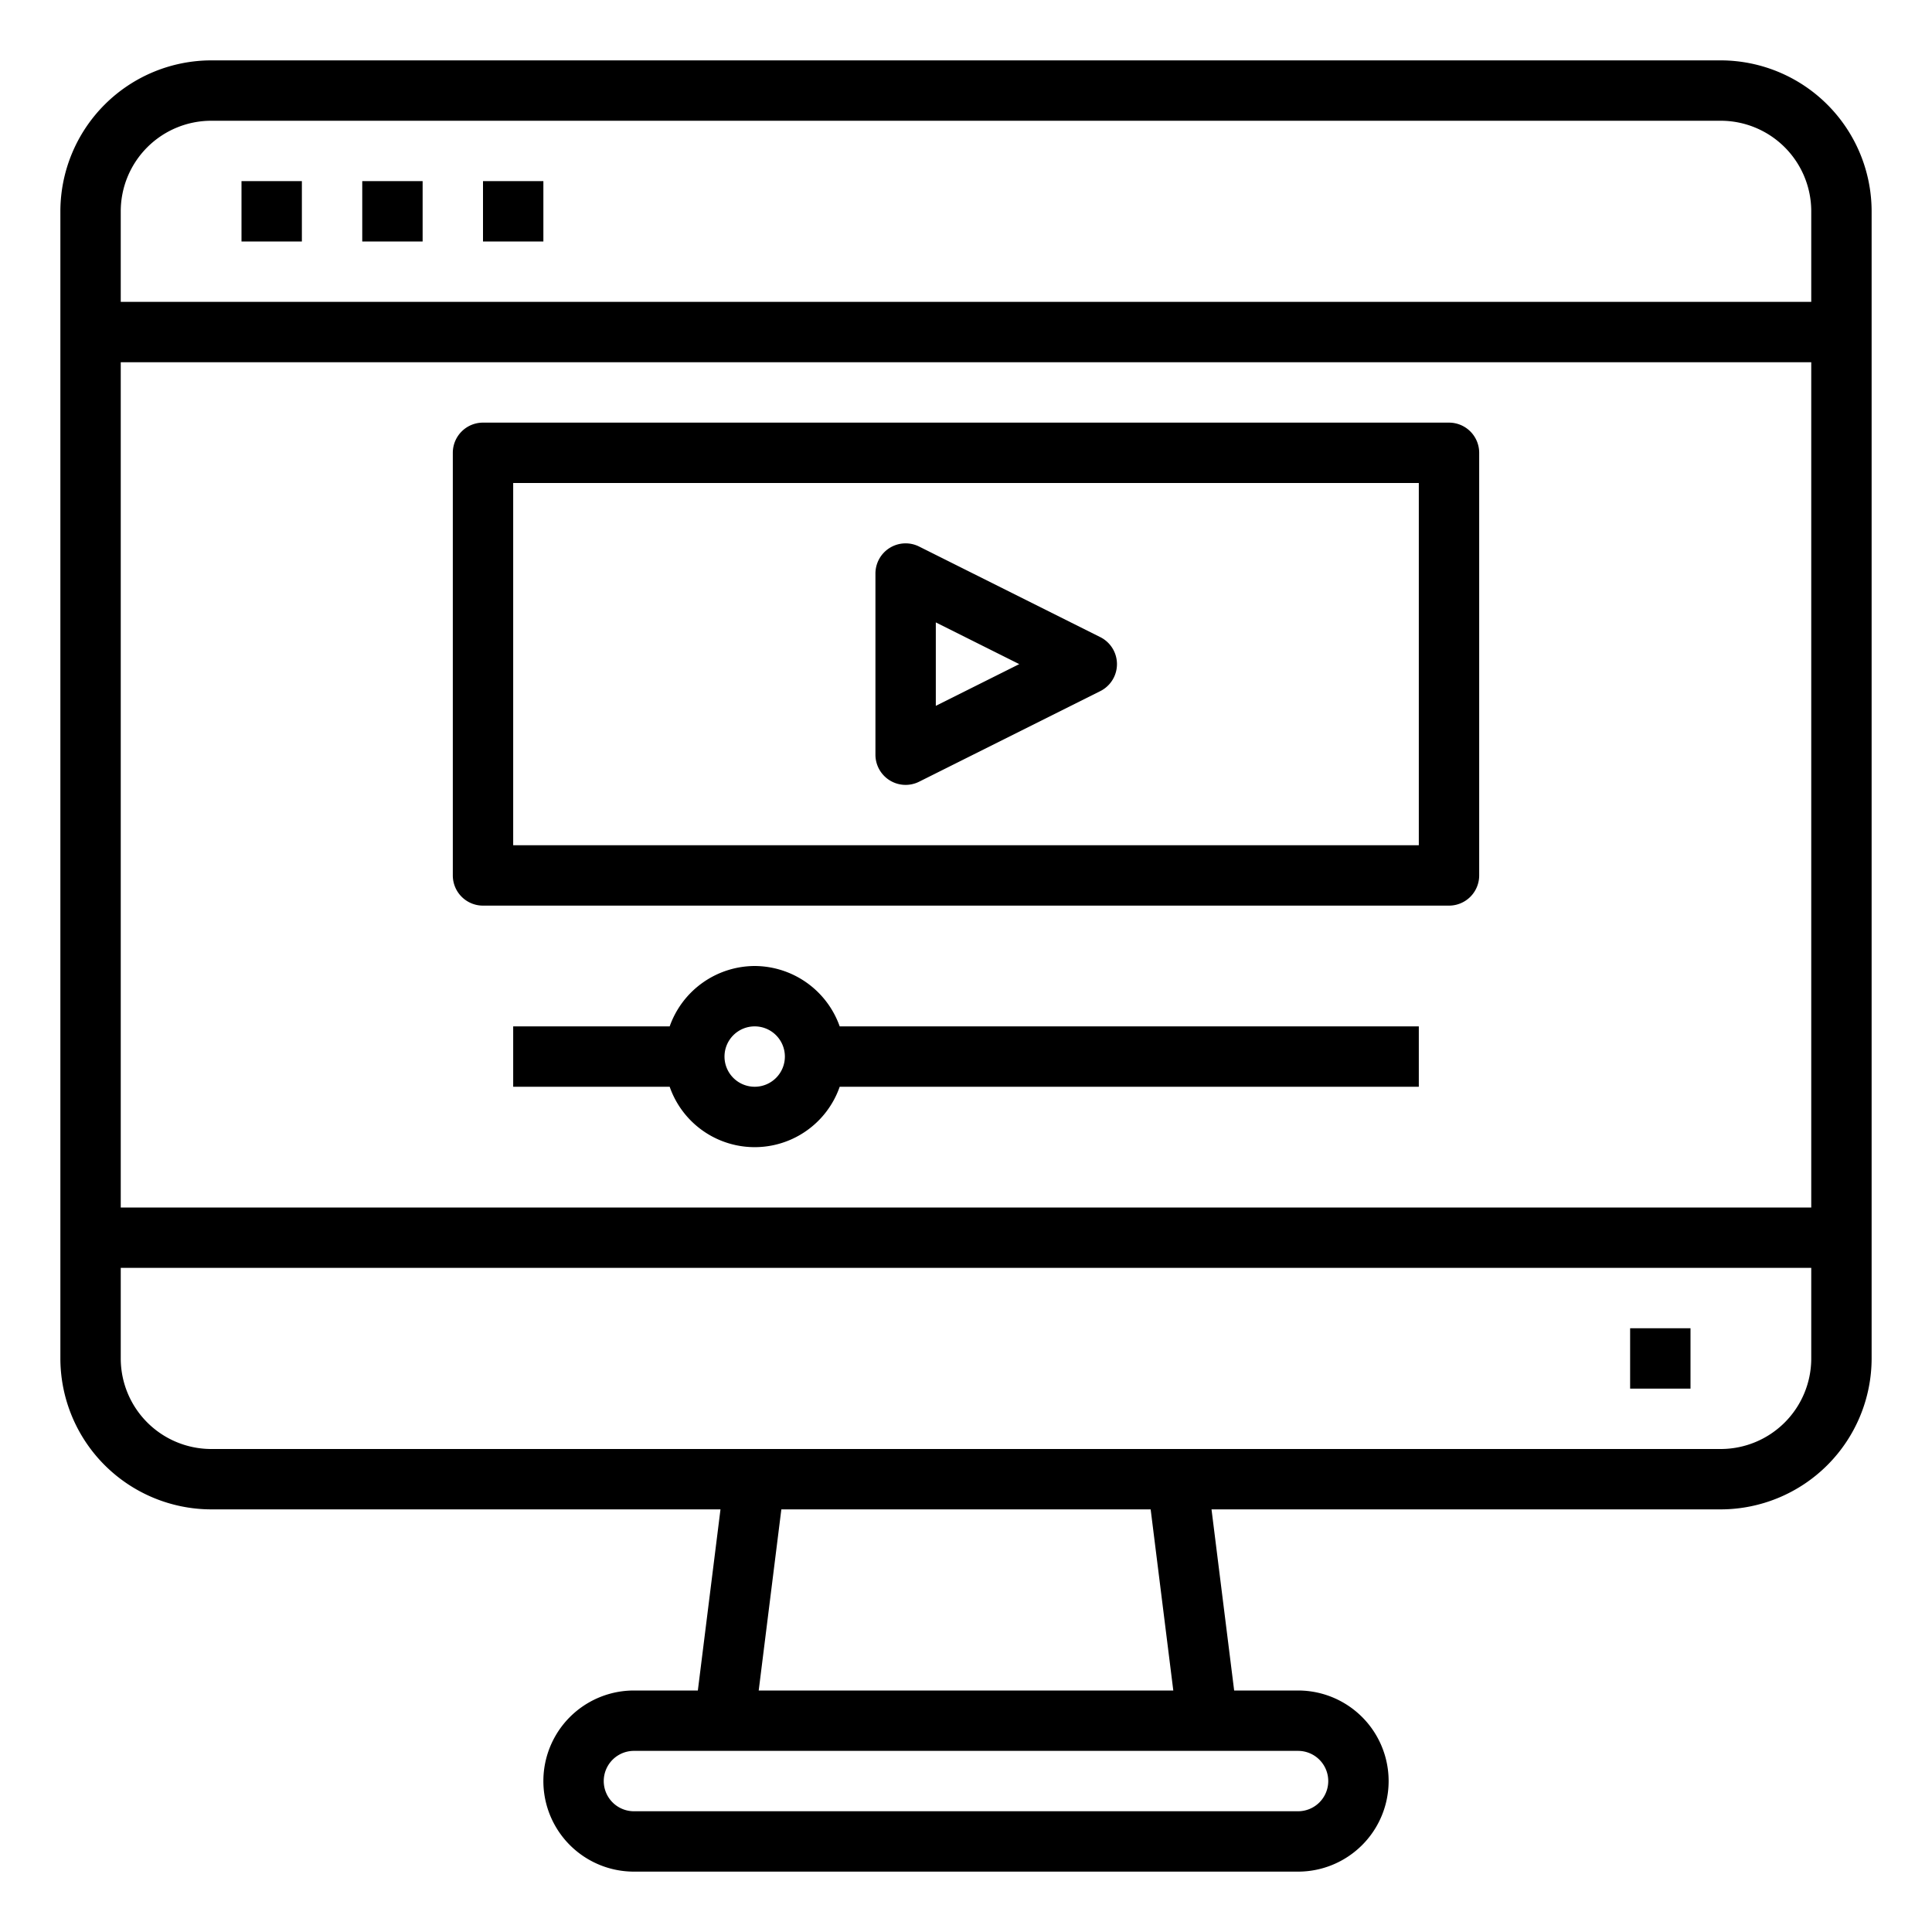 <svg xmlns="http://www.w3.org/2000/svg" viewBox="0 0 64 64" x="0px" y="0px"><g><path d="M36.447,21.105l-6-3A1,1,0,0,0,29,19v6a1,1,0,0,0,1.447.895l6-3a1,1,0,0,0,0-1.79ZM31,23.382V20.618L33.764,22Z"></path><path d="M16,30H48a1,1,0,0,0,1-1V15a1,1,0,0,0-1-1H16a1,1,0,0,0-1,1V29A1,1,0,0,0,16,30Zm1-14H47V28H17Z"></path><path d="M25,32a3,3,0,0,0-2.816,2H17v2h5.184a2.982,2.982,0,0,0,5.632,0H47V34H27.816A3,3,0,0,0,25,32Zm0,4a1,1,0,1,1,1-1A1,1,0,0,1,25,36Z"></path><path d="M57,2H7A5.006,5.006,0,0,0,2,7V45a5.006,5.006,0,0,0,5,5H23.867l-.75,6H21a3,3,0,0,0,0,6H43a3,3,0,0,0,0-6H40.883l-.75-6H57a5.006,5.006,0,0,0,5-5V7A5.006,5.006,0,0,0,57,2ZM7,4H57a3,3,0,0,1,3,3v3H4V7A3,3,0,0,1,7,4Zm53,8V40H4V12ZM44,59a1,1,0,0,1-1,1H21a1,1,0,0,1,0-2H43A1,1,0,0,1,44,59Zm-5.133-3H25.133l.75-6H38.117ZM57,48H7a3,3,0,0,1-3-3V42H60v3A3,3,0,0,1,57,48Z"></path><rect x="54" y="44" width="2" height="2"></rect><rect x="8" y="6" width="2" height="2"></rect><rect x="12" y="6" width="2" height="2"></rect><rect x="16" y="6" width="2" height="2"></rect></g></svg>
